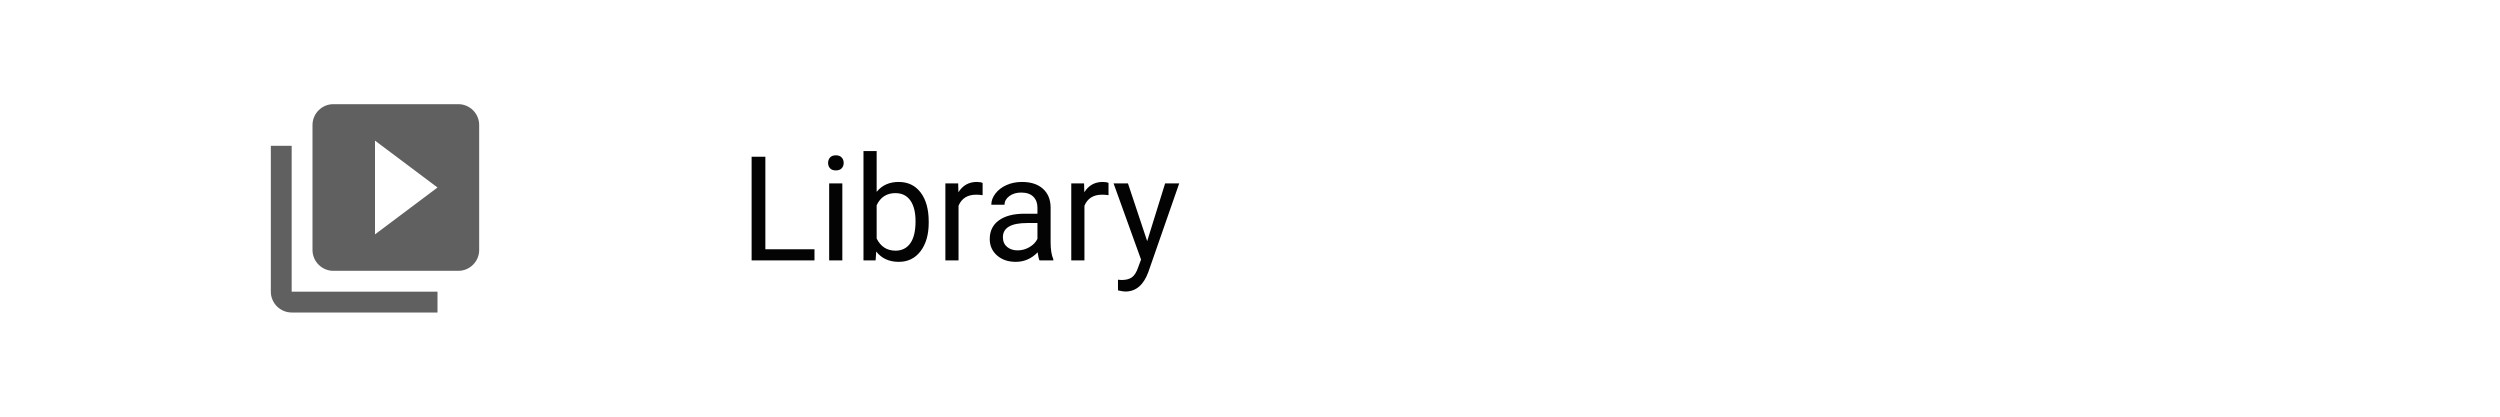 <svg width="240" height="40" viewBox="0 0 240 40" fill="none" xmlns="http://www.w3.org/2000/svg">
<path d="M28 14H26V28C26 29.1 26.9 30 28 30H42V28H28V14ZM44 10H32C30.9 10 30 10.9 30 12V24C30 25.1 30.9 26 32 26H44C45.1 26 46 25.1 46 24V12C46 10.9 45.1 10 44 10ZM36 22.5V13.5L42 18L36 22.5Z" fill="#606060"/>
<path d="M73.475 23.927H78.191V25H72.155V15.047H73.475V23.927ZM80.864 25H79.6V17.604H80.864V25ZM79.497 15.642C79.497 15.437 79.559 15.263 79.682 15.122C79.809 14.981 79.996 14.91 80.242 14.91C80.488 14.91 80.675 14.981 80.803 15.122C80.93 15.263 80.994 15.437 80.994 15.642C80.994 15.847 80.93 16.018 80.803 16.154C80.675 16.291 80.488 16.359 80.242 16.359C79.996 16.359 79.809 16.291 79.682 16.154C79.559 16.018 79.497 15.847 79.497 15.642ZM89.156 21.384C89.156 22.514 88.897 23.423 88.377 24.111C87.857 24.795 87.16 25.137 86.285 25.137C85.351 25.137 84.629 24.806 84.118 24.145L84.057 25H82.894V14.5H84.159V18.417C84.67 17.784 85.374 17.467 86.272 17.467C87.169 17.467 87.873 17.806 88.384 18.485C88.899 19.164 89.156 20.094 89.156 21.274V21.384ZM87.892 21.24C87.892 20.379 87.725 19.713 87.393 19.244C87.06 18.775 86.581 18.54 85.957 18.54C85.123 18.54 84.524 18.927 84.159 19.702V22.901C84.546 23.676 85.15 24.064 85.971 24.064C86.577 24.064 87.049 23.829 87.386 23.359C87.723 22.89 87.892 22.184 87.892 21.24ZM94.331 18.738C94.14 18.706 93.932 18.69 93.709 18.69C92.88 18.69 92.317 19.044 92.02 19.75V25H90.756V17.604H91.986L92.007 18.458C92.421 17.797 93.009 17.467 93.77 17.467C94.017 17.467 94.204 17.499 94.331 17.562V18.738ZM99.793 25C99.72 24.854 99.661 24.594 99.615 24.221C99.027 24.831 98.326 25.137 97.51 25.137C96.781 25.137 96.181 24.932 95.712 24.521C95.247 24.107 95.015 23.583 95.015 22.949C95.015 22.179 95.306 21.582 95.89 21.158C96.478 20.73 97.302 20.516 98.364 20.516H99.595V19.935C99.595 19.492 99.463 19.142 99.198 18.882C98.934 18.617 98.544 18.485 98.029 18.485C97.578 18.485 97.2 18.599 96.894 18.827C96.589 19.055 96.436 19.331 96.436 19.654H95.165C95.165 19.285 95.295 18.93 95.555 18.588C95.819 18.241 96.174 17.968 96.621 17.768C97.072 17.567 97.567 17.467 98.105 17.467C98.957 17.467 99.624 17.681 100.107 18.109C100.59 18.533 100.841 19.119 100.859 19.866V23.27C100.859 23.95 100.946 24.49 101.119 24.891V25H99.793ZM97.694 24.036C98.091 24.036 98.467 23.934 98.822 23.729C99.178 23.523 99.435 23.257 99.595 22.929V21.411H98.603C97.054 21.411 96.279 21.865 96.279 22.771C96.279 23.168 96.412 23.478 96.676 23.701C96.94 23.924 97.28 24.036 97.694 24.036ZM106.417 18.738C106.226 18.706 106.018 18.69 105.795 18.69C104.965 18.69 104.403 19.044 104.106 19.75V25H102.842V17.604H104.072L104.093 18.458C104.507 17.797 105.095 17.467 105.856 17.467C106.103 17.467 106.289 17.499 106.417 17.562V18.738ZM110.129 23.148L111.852 17.604H113.205L110.231 26.142C109.771 27.372 109.04 27.987 108.037 27.987L107.798 27.967L107.326 27.878V26.852L107.668 26.88C108.096 26.88 108.429 26.793 108.666 26.62C108.908 26.447 109.106 26.13 109.261 25.67L109.541 24.918L106.902 17.604H108.283L110.129 23.148Z" fill="#030303"/>
</svg>
